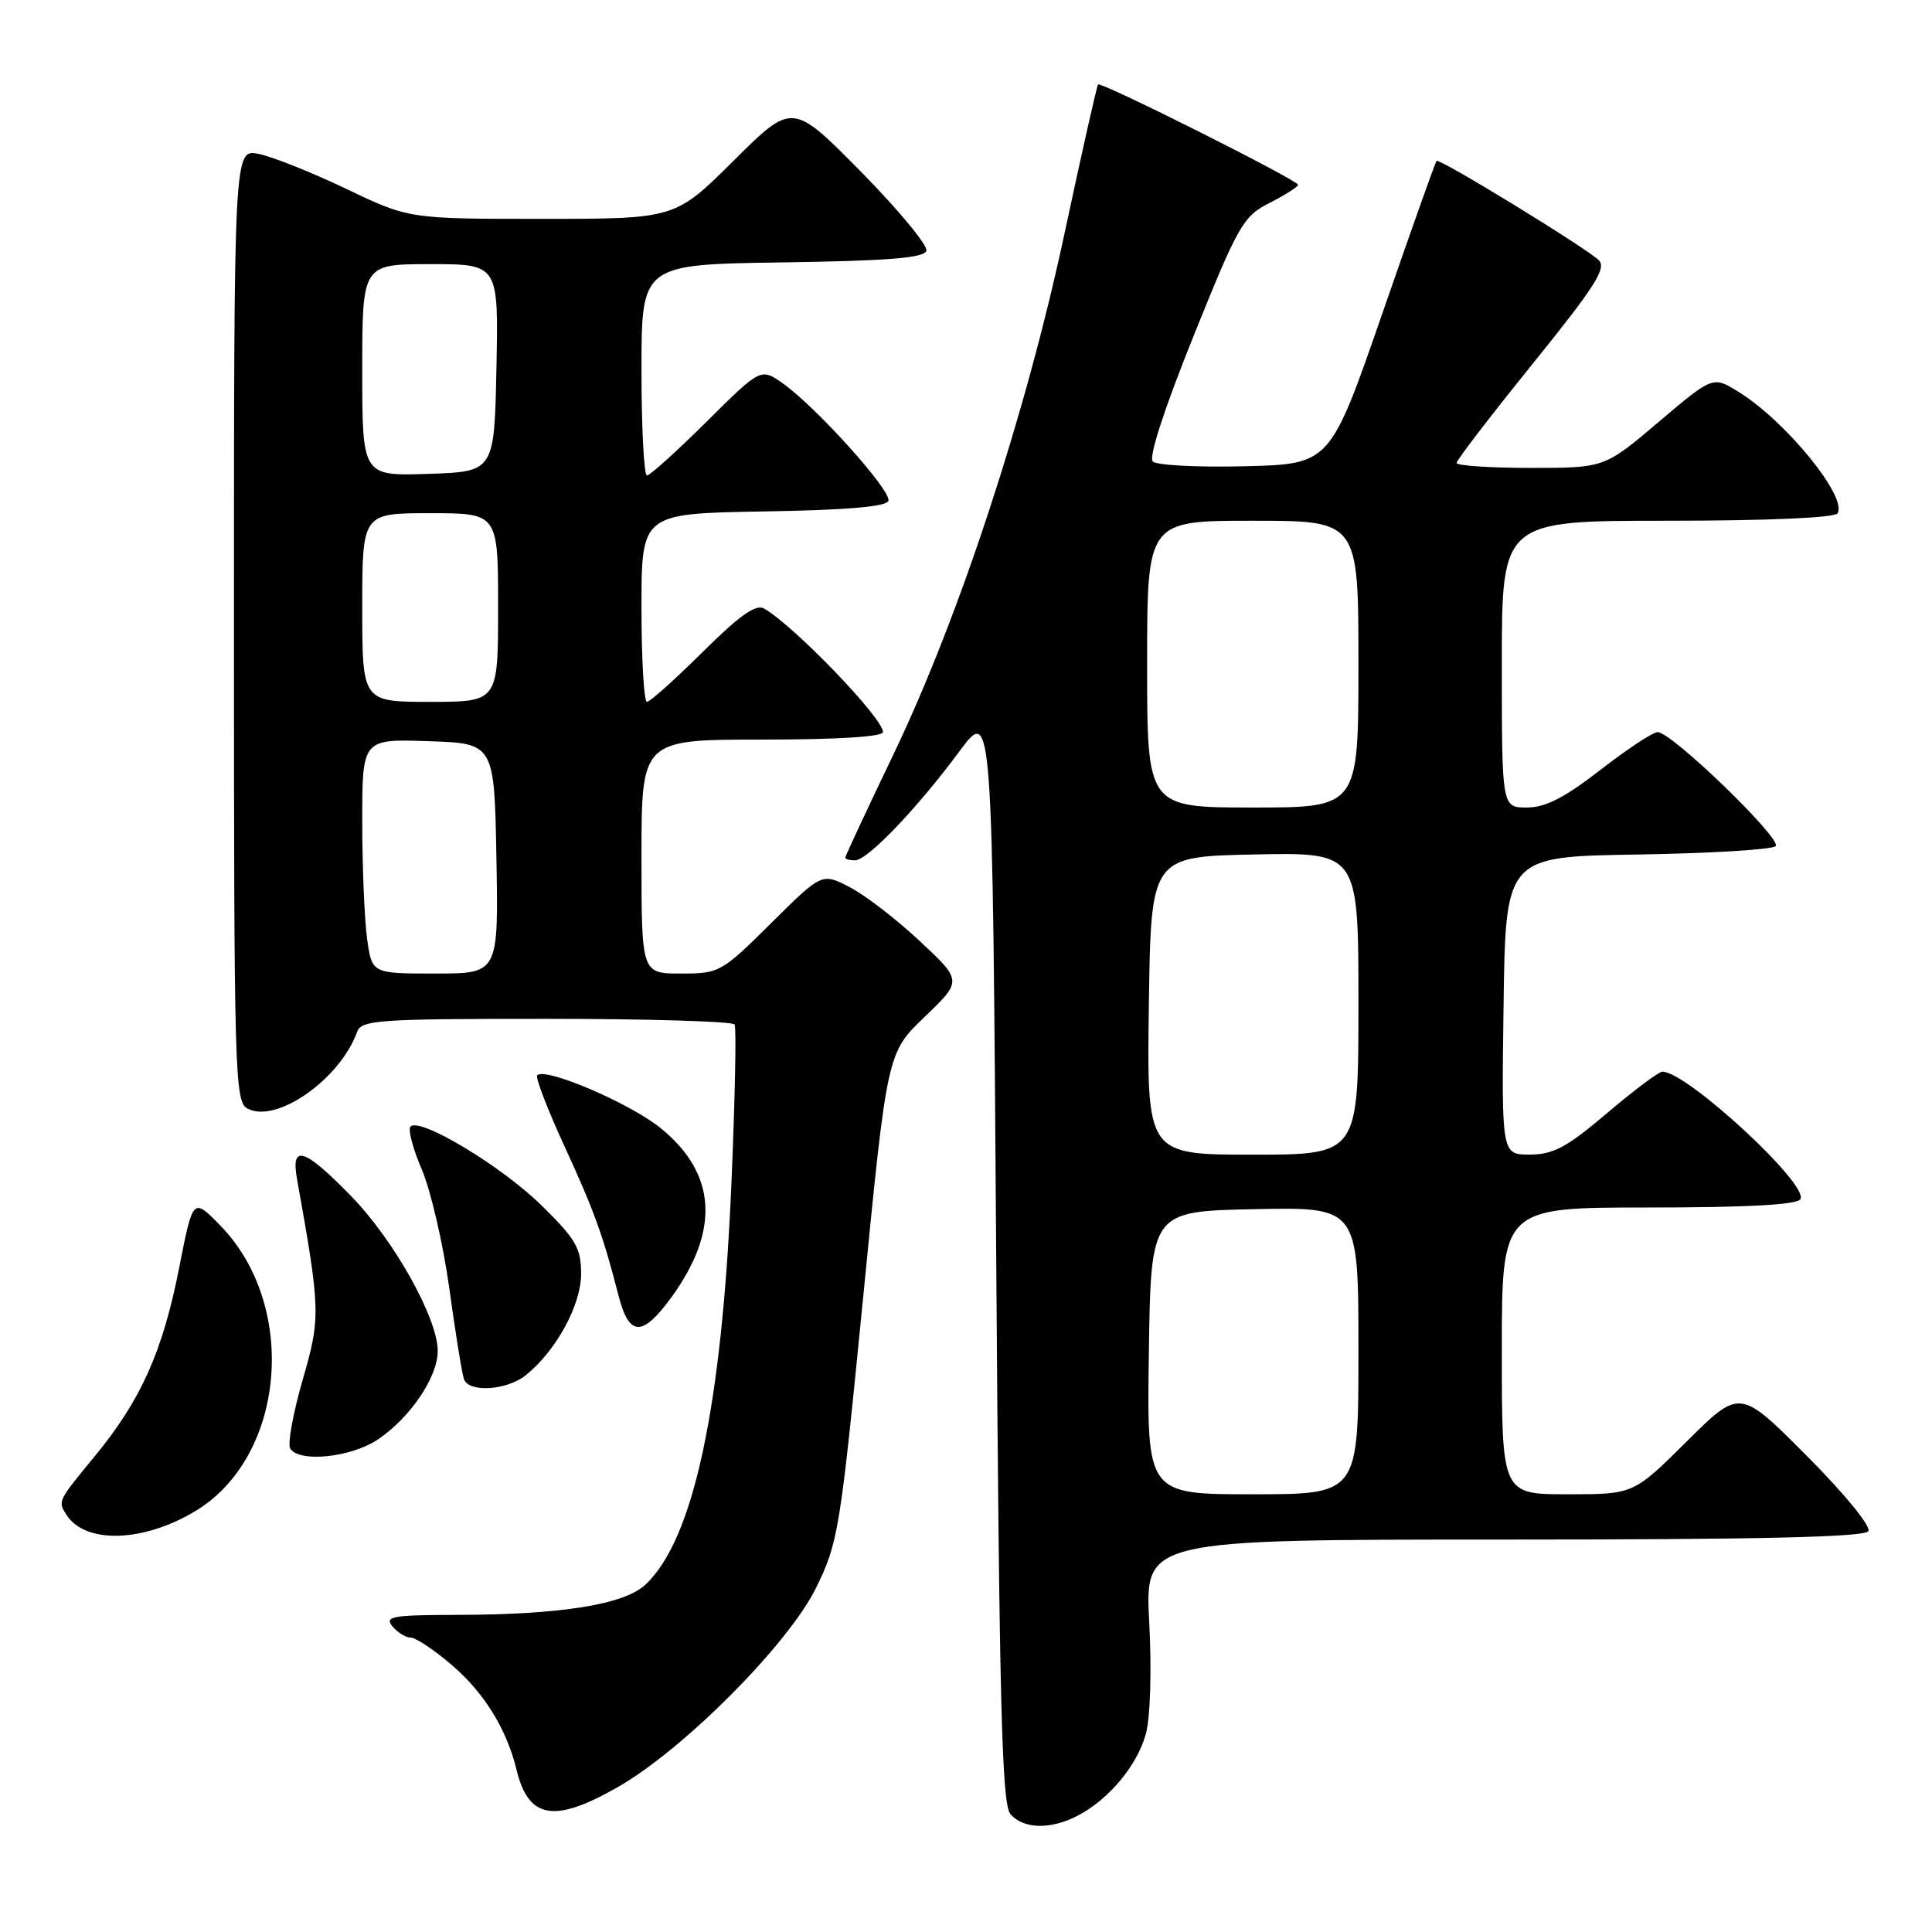 <?xml version="1.0" encoding="UTF-8" standalone="no"?>
<!DOCTYPE svg PUBLIC "-//W3C//DTD SVG 1.1//EN" "http://www.w3.org/Graphics/SVG/1.1/DTD/svg11.dtd" >
<svg xmlns="http://www.w3.org/2000/svg" xmlns:xlink="http://www.w3.org/1999/xlink" version="1.1" viewBox="0 0 256 256">
 <g >
 <path fill="currentColor"
d=" M 142.80 240.59 C 146.95 238.42 150.71 233.90 151.84 229.72 C 152.43 227.53 152.61 221.30 152.28 214.97 C 151.70 204.00 151.70 204.00 199.29 204.00 C 232.97 204.00 247.08 203.68 247.57 202.89 C 247.95 202.26 244.44 197.96 239.40 192.90 C 230.54 184.00 230.54 184.00 223.50 191.00 C 216.45 198.00 216.45 198.00 207.73 198.00 C 199.00 198.00 199.00 198.00 199.00 179.00 C 199.00 160.00 199.00 160.00 218.44 160.00 C 231.45 160.00 238.11 159.64 238.56 158.90 C 239.74 156.99 223.53 142.00 220.27 142.00 C 219.80 142.00 216.50 144.47 212.95 147.49 C 207.63 152.01 205.84 152.97 202.73 152.99 C 198.96 153.00 198.96 153.00 199.23 133.25 C 199.50 113.50 199.50 113.50 216.97 113.23 C 226.59 113.07 234.82 112.58 235.28 112.12 C 236.19 111.21 221.49 96.99 219.65 97.01 C 219.02 97.01 215.61 99.26 212.07 102.01 C 207.31 105.70 204.78 107.00 202.32 107.00 C 199.00 107.00 199.00 107.00 199.00 88.00 C 199.00 69.00 199.00 69.00 220.94 69.00 C 234.18 69.00 243.12 68.61 243.49 68.02 C 244.83 65.86 236.61 55.78 230.36 51.92 C 226.97 49.82 226.97 49.82 219.78 55.91 C 212.60 62.00 212.60 62.00 202.80 62.00 C 197.41 62.00 193.00 61.70 193.00 61.34 C 193.00 60.98 197.54 55.07 203.08 48.21 C 211.38 37.93 212.93 35.51 211.83 34.46 C 210.09 32.79 190.73 20.94 190.35 21.31 C 190.19 21.47 186.96 30.58 183.16 41.55 C 176.25 61.50 176.25 61.50 164.96 61.78 C 158.75 61.94 153.25 61.65 152.75 61.15 C 152.18 60.58 154.29 54.11 158.16 44.51 C 164.10 29.75 164.72 28.67 168.24 26.88 C 170.31 25.82 172.00 24.75 172.00 24.49 C 172.00 23.88 145.88 10.78 145.50 11.19 C 145.34 11.36 143.33 20.27 141.04 31.00 C 135.93 54.90 127.09 81.80 118.42 99.89 C 114.89 107.25 112.00 113.44 112.00 113.64 C 112.00 113.84 112.58 114.00 113.29 114.00 C 114.94 114.00 121.47 107.19 127.11 99.58 C 131.50 93.65 131.50 93.65 132.00 166.17 C 132.41 225.62 132.75 238.99 133.87 240.35 C 135.55 242.37 139.20 242.47 142.80 240.59 Z  M 81.88 236.79 C 90.60 231.80 104.43 217.90 108.12 210.42 C 111.08 204.40 111.33 202.82 114.38 171.82 C 117.55 139.50 117.55 139.50 122.53 134.73 C 127.50 129.96 127.50 129.96 121.91 124.73 C 118.84 121.85 114.66 118.63 112.62 117.57 C 108.91 115.64 108.91 115.64 102.18 122.32 C 95.60 128.85 95.33 129.00 90.22 129.00 C 85.00 129.00 85.00 129.00 85.00 113.50 C 85.00 98.00 85.00 98.00 101.00 98.00 C 110.97 98.00 117.00 97.62 117.00 97.00 C 117.00 95.16 105.30 82.99 101.26 80.64 C 100.17 80.00 98.02 81.52 93.11 86.39 C 89.45 90.02 86.12 93.00 85.72 93.00 C 85.33 93.00 85.00 87.39 85.00 80.52 C 85.00 68.05 85.00 68.05 101.17 67.77 C 112.18 67.59 117.46 67.14 117.72 66.36 C 118.15 65.05 108.23 54.01 103.78 50.84 C 100.82 48.73 100.82 48.73 93.63 55.87 C 89.68 59.79 86.13 63.00 85.73 63.00 C 85.33 63.00 85.00 56.71 85.00 49.02 C 85.00 35.04 85.00 35.04 103.67 34.77 C 117.60 34.57 122.44 34.18 122.75 33.24 C 122.98 32.55 119.08 27.83 114.09 22.76 C 105.00 13.55 105.00 13.55 97.23 21.27 C 89.46 29.00 89.46 29.00 71.82 29.00 C 54.19 29.00 54.19 29.00 45.85 25.01 C 41.26 22.82 36.04 20.74 34.25 20.39 C 31.00 19.75 31.00 19.75 31.00 82.84 C 31.00 142.58 31.10 145.98 32.80 146.89 C 36.60 148.93 45.04 143.03 47.31 136.75 C 47.88 135.15 50.01 135.00 72.41 135.00 C 85.87 135.00 97.09 135.34 97.34 135.75 C 97.59 136.16 97.39 145.81 96.90 157.19 C 95.63 186.55 91.88 204.01 85.54 209.96 C 82.72 212.61 74.39 213.95 60.63 213.98 C 51.97 214.00 50.91 214.18 52.00 215.50 C 52.68 216.32 53.78 217.00 54.44 217.00 C 55.10 217.00 57.54 218.62 59.85 220.61 C 64.15 224.28 67.14 229.13 68.44 234.49 C 70.02 241.04 73.42 241.62 81.88 236.79 Z  M 25.96 200.18 C 37.83 192.96 39.55 173.05 29.22 162.42 C 25.57 158.66 25.57 158.66 23.74 167.99 C 21.57 179.07 18.66 185.56 12.53 192.99 C 7.65 198.91 7.65 198.91 8.79 200.70 C 11.29 204.63 19.03 204.39 25.96 200.18 Z  M 50.08 190.73 C 54.38 187.83 58.00 182.47 58.00 179.01 C 58.00 174.66 52.19 164.28 46.47 158.43 C 40.29 152.10 38.51 151.55 39.36 156.25 C 42.48 173.69 42.50 174.55 40.09 182.89 C 38.83 187.27 38.09 191.34 38.45 191.93 C 39.63 193.84 46.52 193.13 50.08 190.73 Z  M 69.66 182.23 C 73.68 179.01 77.00 172.93 77.00 168.80 C 77.00 165.38 76.32 164.20 71.71 159.68 C 66.41 154.49 55.65 148.02 54.40 149.27 C 54.03 149.64 54.70 152.20 55.89 154.96 C 57.07 157.72 58.72 164.82 59.54 170.74 C 60.35 176.66 61.23 182.06 61.48 182.75 C 62.14 184.56 67.14 184.24 69.66 182.23 Z  M 89.00 171.85 C 95.40 163.00 94.94 155.54 87.60 149.53 C 83.58 146.23 72.28 141.38 71.18 142.48 C 70.92 142.75 72.51 146.91 74.73 151.74 C 78.74 160.46 79.90 163.66 81.98 171.75 C 83.37 177.15 85.14 177.17 89.00 171.85 Z  M 152.23 179.25 C 152.50 160.50 152.50 160.50 166.25 160.22 C 180.00 159.94 180.00 159.94 180.00 178.97 C 180.00 198.00 180.00 198.00 165.98 198.00 C 151.96 198.00 151.96 198.00 152.23 179.25 Z  M 152.23 133.25 C 152.50 113.50 152.50 113.50 166.25 113.22 C 180.00 112.94 180.00 112.94 180.00 132.97 C 180.00 153.00 180.00 153.00 165.98 153.00 C 151.96 153.00 151.96 153.00 152.23 133.25 Z  M 152.00 88.00 C 152.00 69.00 152.00 69.00 166.00 69.00 C 180.00 69.00 180.00 69.00 180.00 88.00 C 180.00 107.00 180.00 107.00 166.00 107.00 C 152.00 107.00 152.00 107.00 152.00 88.00 Z  M 48.64 124.36 C 48.29 121.81 48.00 114.82 48.00 108.82 C 48.00 97.92 48.00 97.92 56.75 98.21 C 65.50 98.50 65.50 98.50 65.78 113.75 C 66.05 129.00 66.05 129.00 57.66 129.00 C 49.27 129.00 49.27 129.00 48.64 124.36 Z  M 48.00 80.50 C 48.00 68.00 48.00 68.00 57.00 68.00 C 66.00 68.00 66.00 68.00 66.00 80.50 C 66.00 93.00 66.00 93.00 57.00 93.00 C 48.00 93.00 48.00 93.00 48.00 80.50 Z  M 48.00 49.04 C 48.00 35.00 48.00 35.00 57.03 35.00 C 66.06 35.00 66.06 35.00 65.78 48.75 C 65.50 62.50 65.50 62.50 56.75 62.79 C 48.00 63.08 48.00 63.08 48.00 49.04 Z "/>
</g>
</svg>